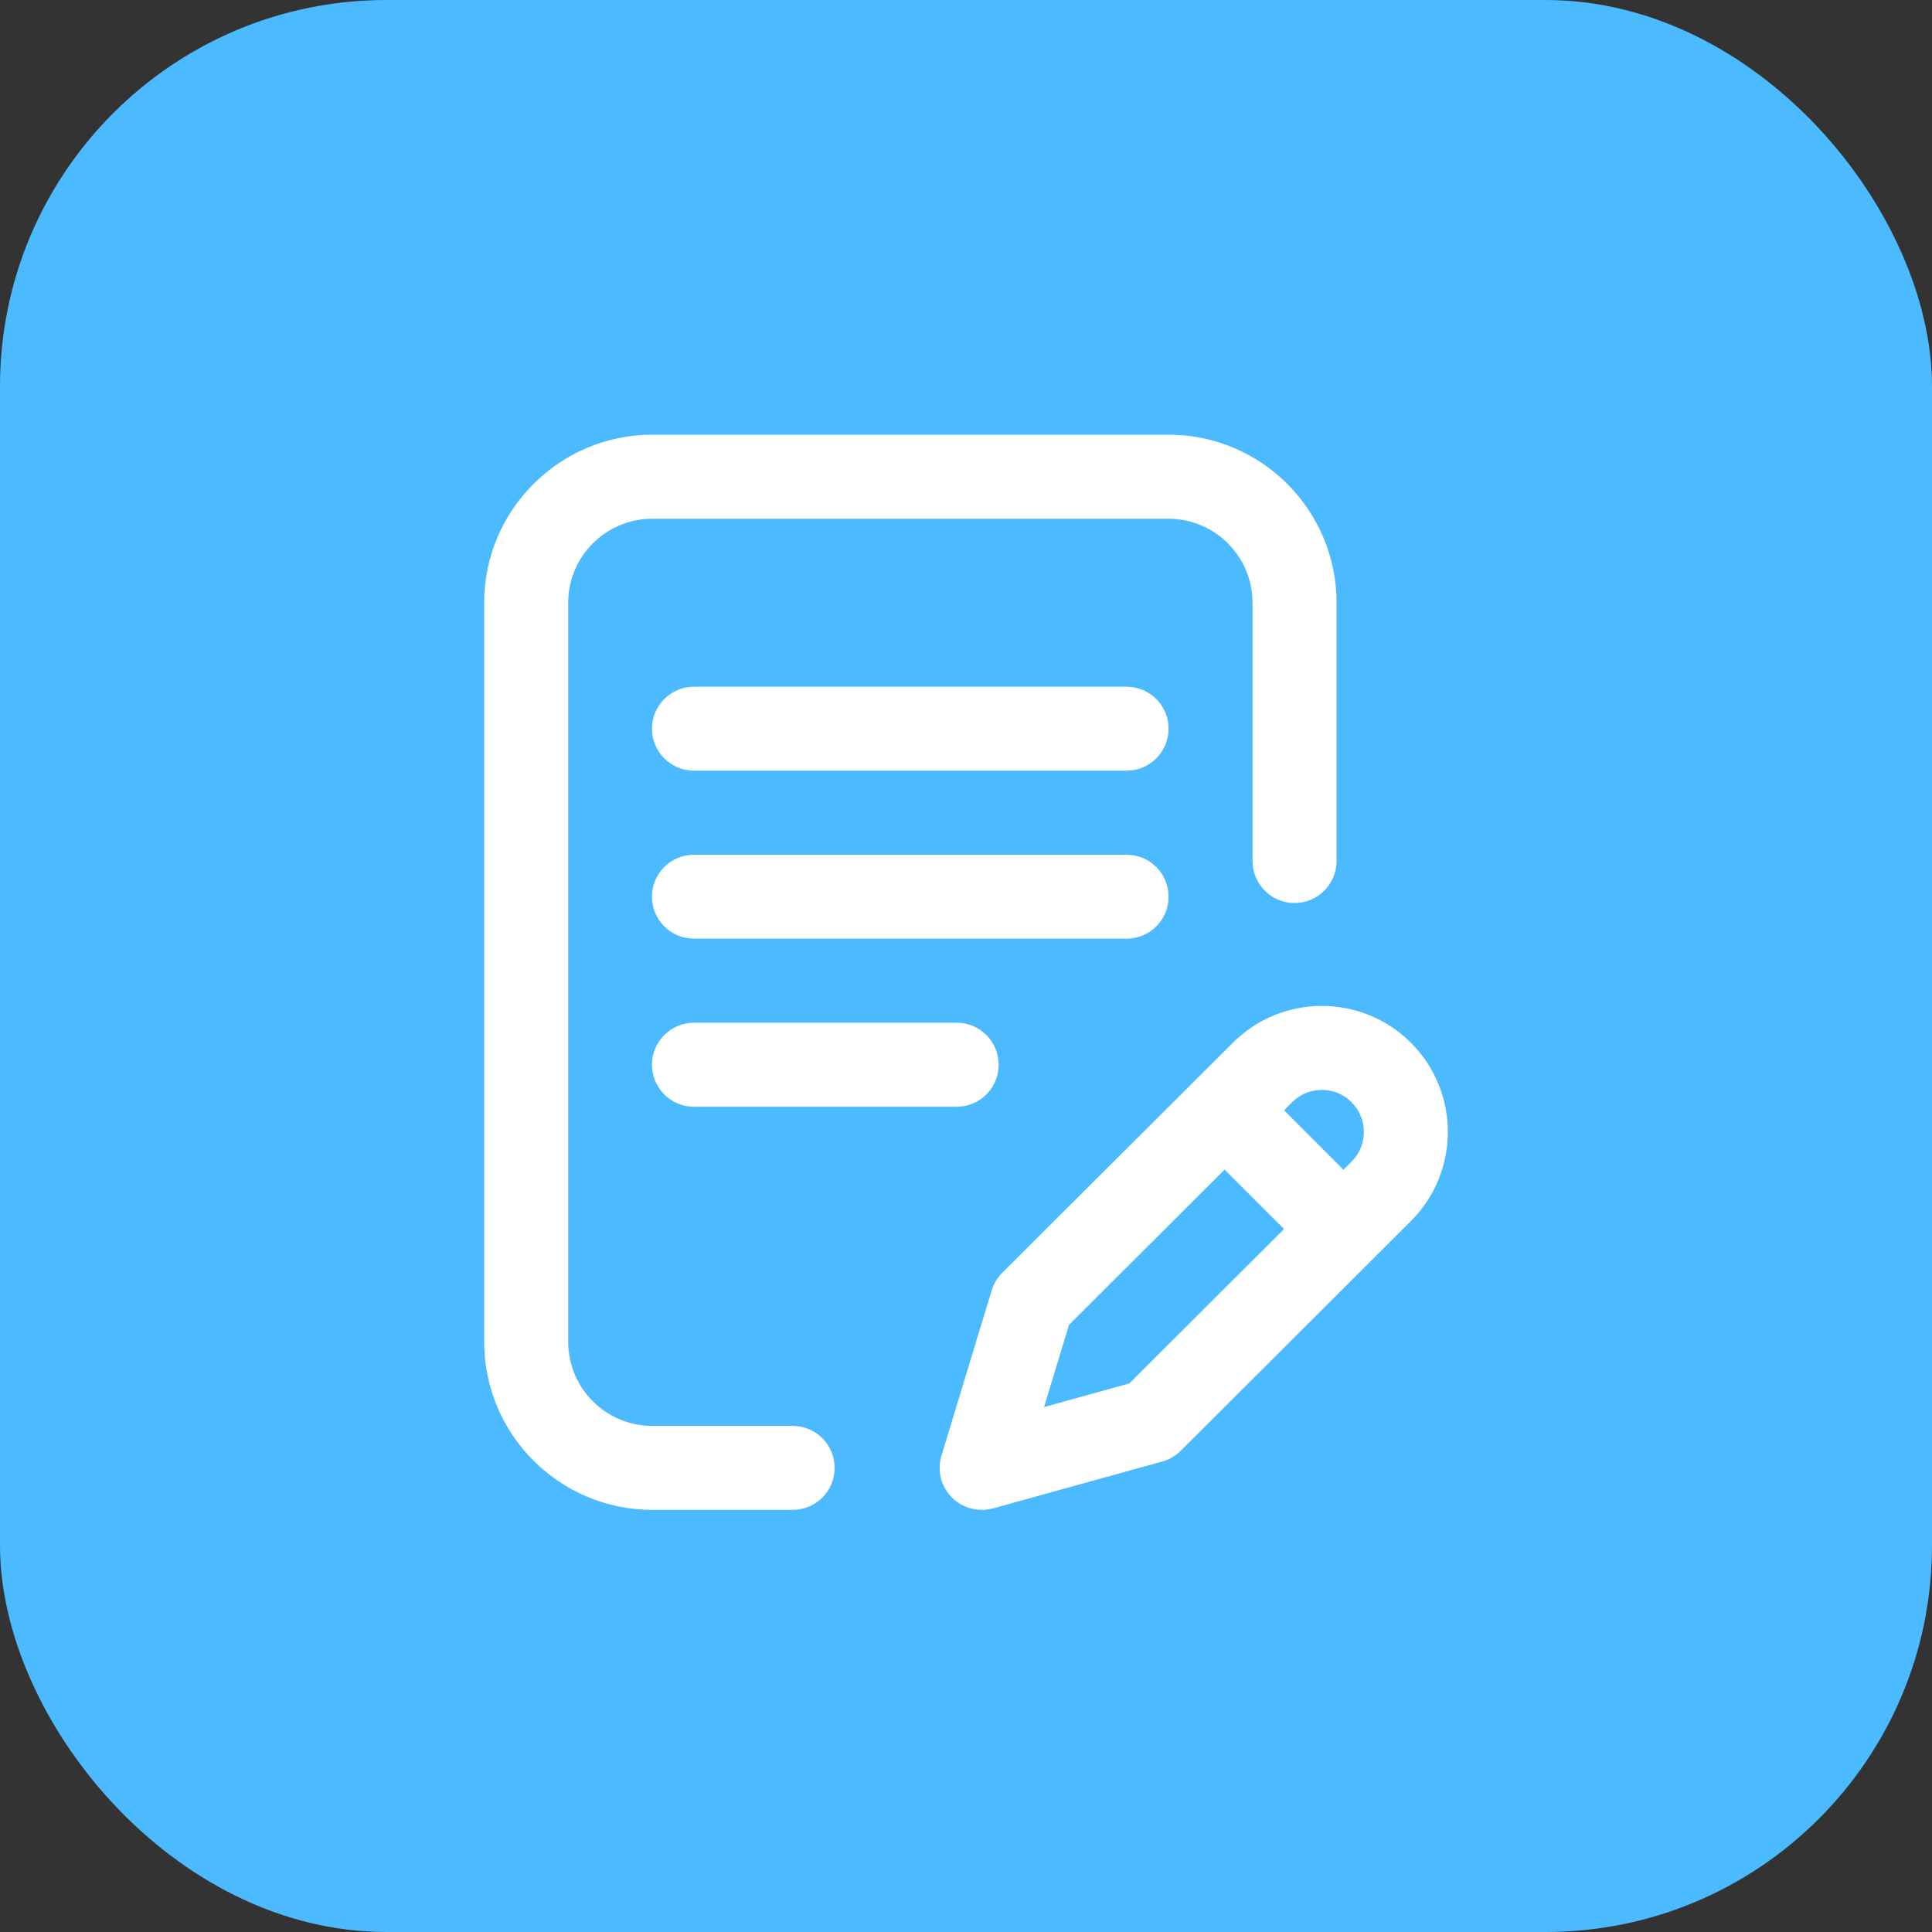 <?xml version="1.0" encoding="UTF-8"?>
<svg width="20px" height="20px" viewBox="0 0 20 20" version="1.1" xmlns="http://www.w3.org/2000/svg" xmlns:xlink="http://www.w3.org/1999/xlink">
    <rect x="0" y="0" width="20" height="20" fill="#333333" stroke="none"/>
    <title>Group 4@2x</title>
    <g id="Symbols" stroke="none" stroke-width="1" fill="none" fill-rule="evenodd">
        <g id="delete_edit" transform="translate(-30, 0)">
            <g id="Group-4" transform="translate(30, 0)">
                <rect id="Rectangle-Copy" fill="#4BBAFF" x="0" y="0" width="20" height="20" rx="4"></rect>
                <g id="writing" transform="translate(5, 4.5)" fill="#FFFFFF" fill-rule="nonzero">
                    <path d="M7.097,4.783 C7.097,4.542 6.902,4.348 6.662,4.348 L2.184,4.348 C1.944,4.348 1.749,4.542 1.749,4.783 C1.749,5.023 1.944,5.217 2.184,5.217 L6.662,5.217 C6.902,5.217 7.097,5.023 7.097,4.783 Z" id="Path"></path>
                    <path d="M2.184,6.087 C1.944,6.087 1.749,6.282 1.749,6.522 C1.749,6.762 1.944,6.957 2.184,6.957 L4.904,6.957 C5.144,6.957 5.338,6.762 5.338,6.522 C5.338,6.282 5.144,6.087 4.904,6.087 L2.184,6.087 Z" id="Path"></path>
                    <path d="M3.206,10.261 L1.752,10.261 C1.272,10.261 0.882,9.871 0.882,9.391 L0.882,1.739 C0.882,1.26 1.272,0.87 1.752,0.87 L7.097,0.87 C7.576,0.87 7.966,1.26 7.966,1.739 L7.966,4.413 C7.966,4.653 8.161,4.848 8.401,4.848 C8.641,4.848 8.836,4.653 8.836,4.413 L8.836,1.739 C8.836,0.78 8.056,0 7.097,0 L1.752,0 C0.793,0 0.012,0.78 0.012,1.739 L0.012,9.391 C0.012,10.35 0.793,11.13 1.752,11.13 L3.206,11.13 C3.446,11.13 3.64,10.936 3.64,10.696 C3.64,10.456 3.446,10.261 3.206,10.261 Z" id="Path"></path>
                    <path d="M9.606,6.295 C9.098,5.786 8.27,5.786 7.762,6.295 L5.375,8.676 C5.324,8.727 5.287,8.789 5.266,8.858 L4.746,10.569 C4.7,10.721 4.74,10.886 4.851,10.999 C4.934,11.084 5.047,11.13 5.162,11.13 C5.201,11.13 5.24,11.125 5.278,11.115 L7.033,10.629 C7.105,10.609 7.171,10.57 7.224,10.517 L9.606,8.14 C10.115,7.631 10.115,6.804 9.606,6.295 Z M6.691,9.821 L5.808,10.066 L6.066,9.215 L7.677,7.608 L8.292,8.223 L6.691,9.821 Z M8.992,7.525 L8.907,7.609 L8.293,6.994 L8.376,6.91 C8.546,6.74 8.822,6.74 8.991,6.91 C9.161,7.079 9.161,7.355 8.992,7.525 Z" id="Shape"></path>
                    <path d="M6.662,2.609 L2.184,2.609 C1.944,2.609 1.749,2.803 1.749,3.043 C1.749,3.284 1.944,3.478 2.184,3.478 L6.662,3.478 C6.902,3.478 7.097,3.284 7.097,3.043 C7.097,2.803 6.902,2.609 6.662,2.609 Z" id="Path"></path>
                </g>
            </g>
        </g>
    </g>
</svg>